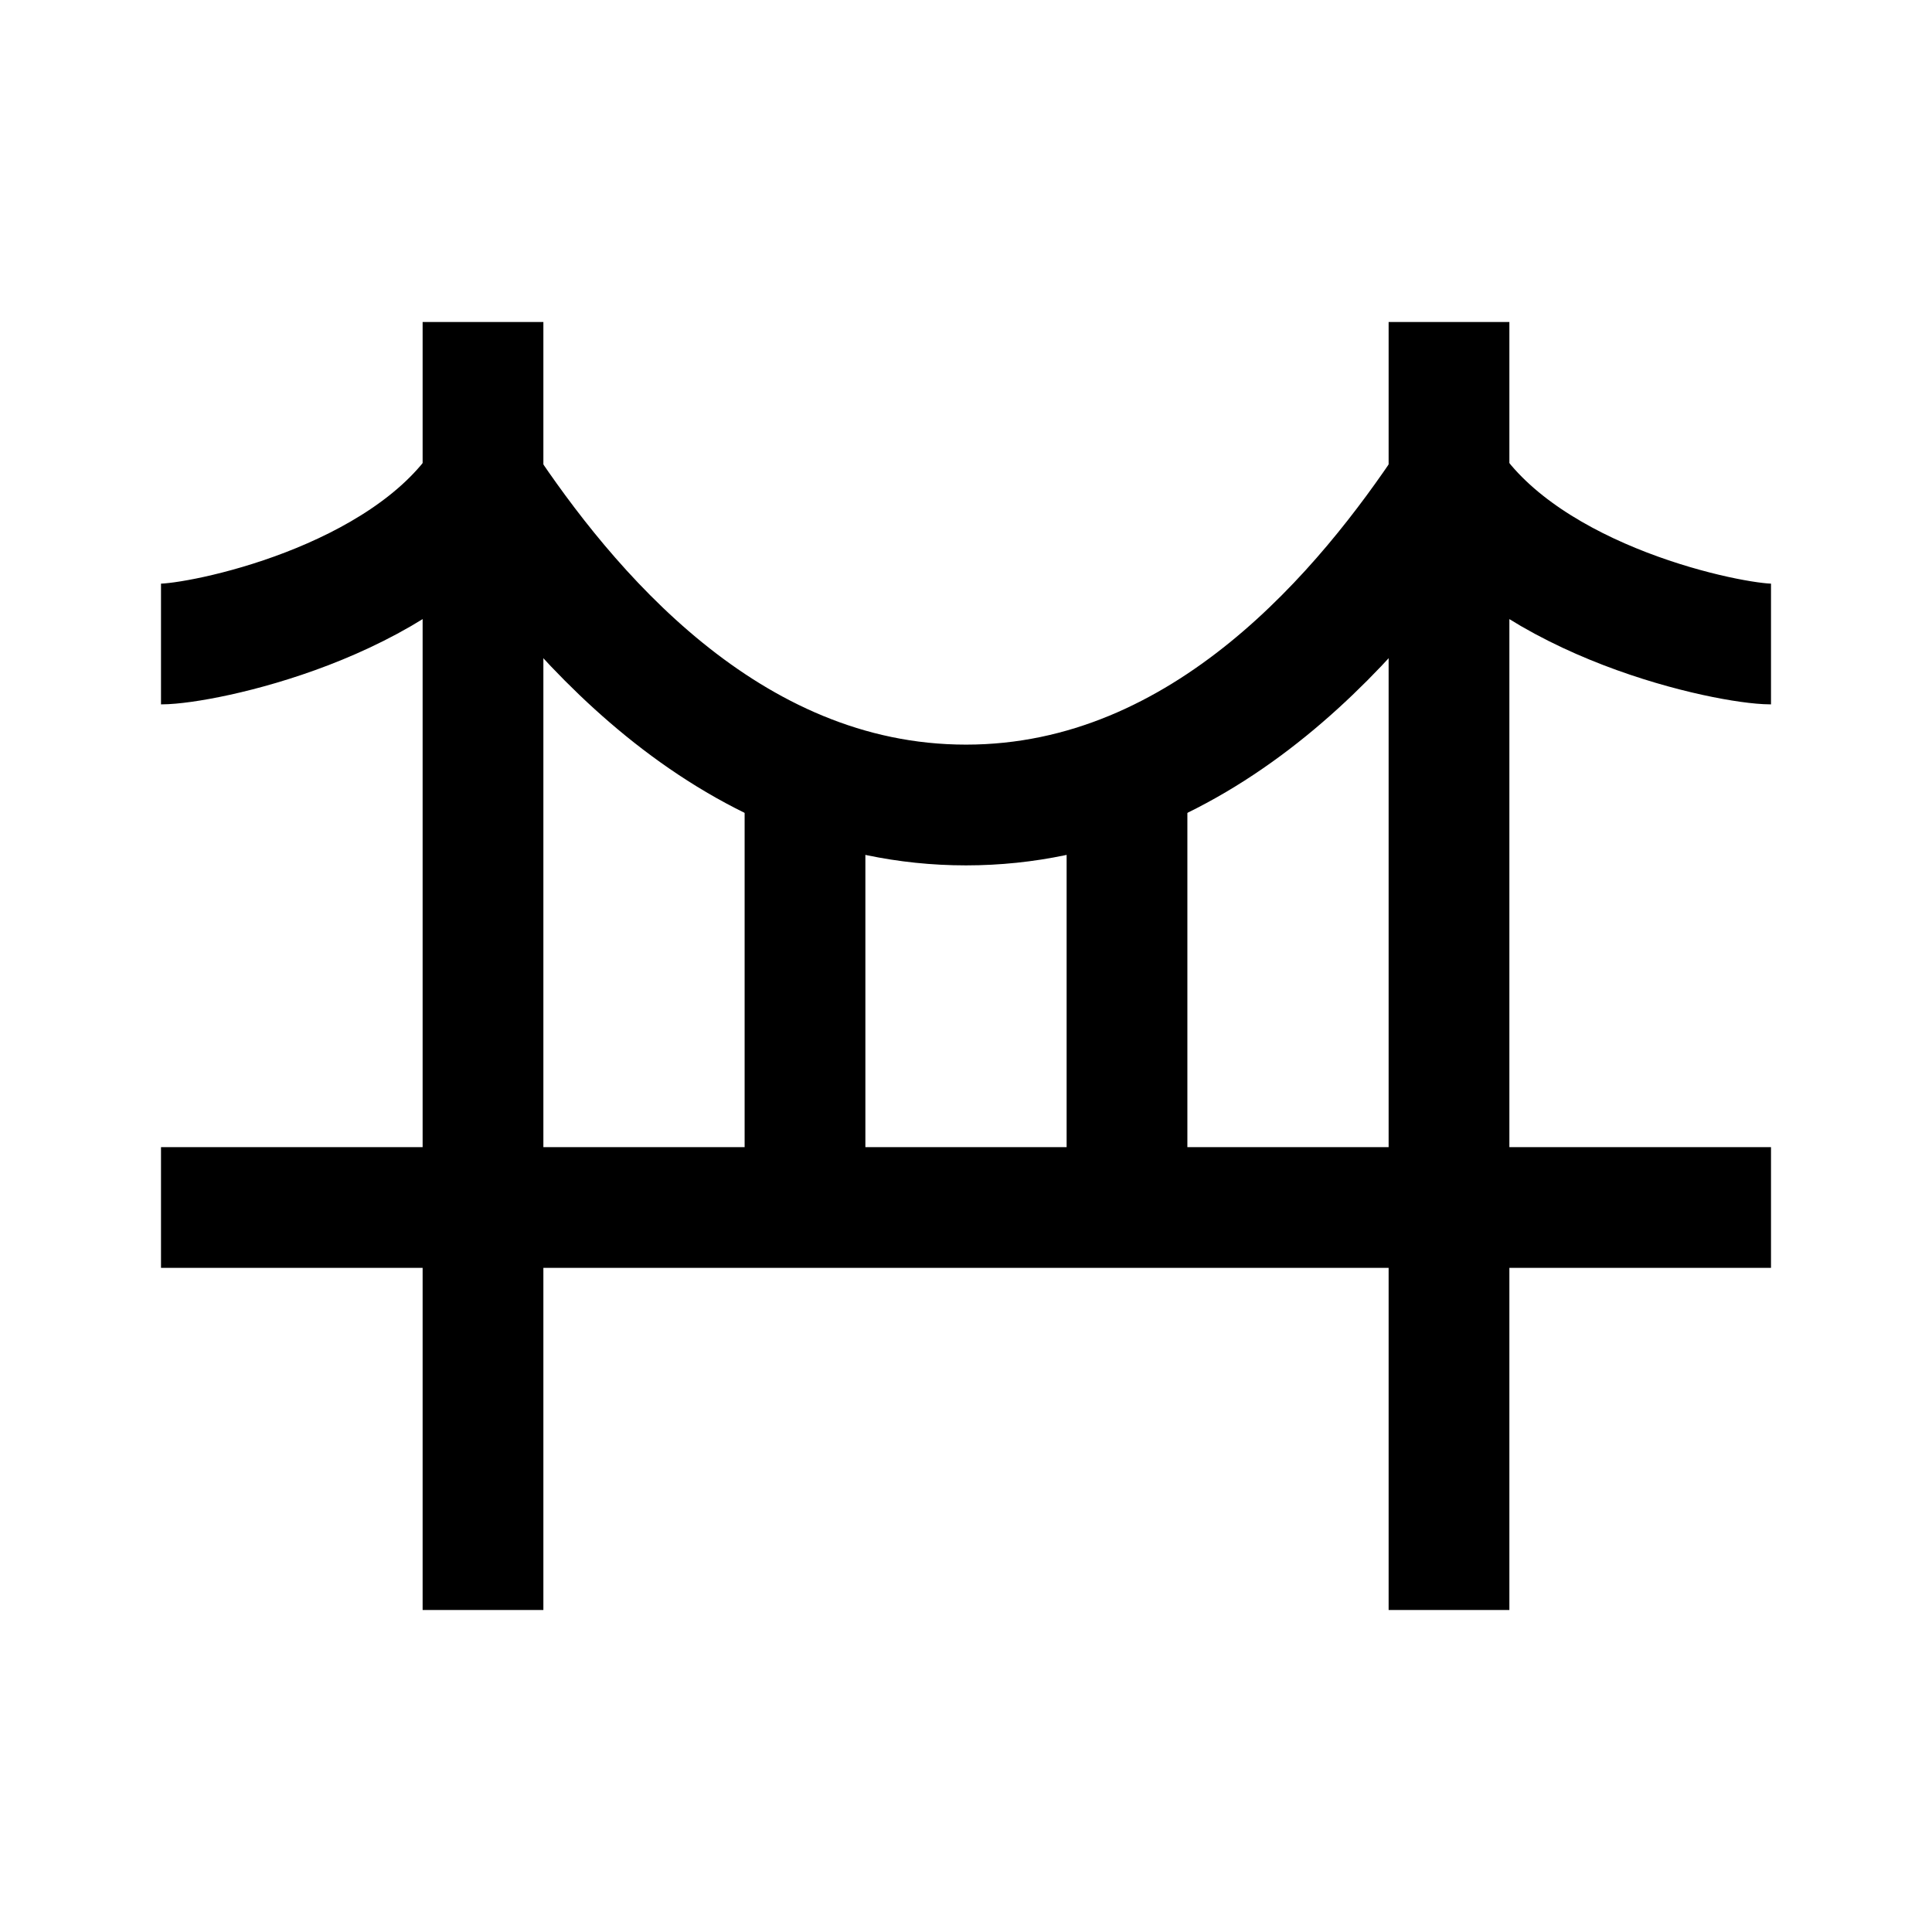 <svg width="24" height="24" viewBox="0 0 24 24" fill="none" xmlns="http://www.w3.org/2000/svg">
    <path d="M2 8C2.5 8 5 7.5 6 6C7 7.5 9 10 12 10C15 10 17 7.5 18 6C19 7.5 21.5 8 22 8" stroke="currentColor" stroke-width="1.5" stroke-linejoin="round"/>
    <path d="M6 4V20" stroke="currentColor" stroke-width="1.5" stroke-linejoin="round"/>
    <path d="M2 15H22" stroke="currentColor" stroke-width="1.5" stroke-linejoin="round"/>
    <path d="M18 4V20" stroke="currentColor" stroke-width="1.5" stroke-linejoin="round"/>
    <path d="M10 10V15" stroke="currentColor" stroke-width="1.5" stroke-linejoin="round"/>
    <path d="M14 10V15" stroke="currentColor" stroke-width="1.5" stroke-linejoin="round"/>
</svg>
